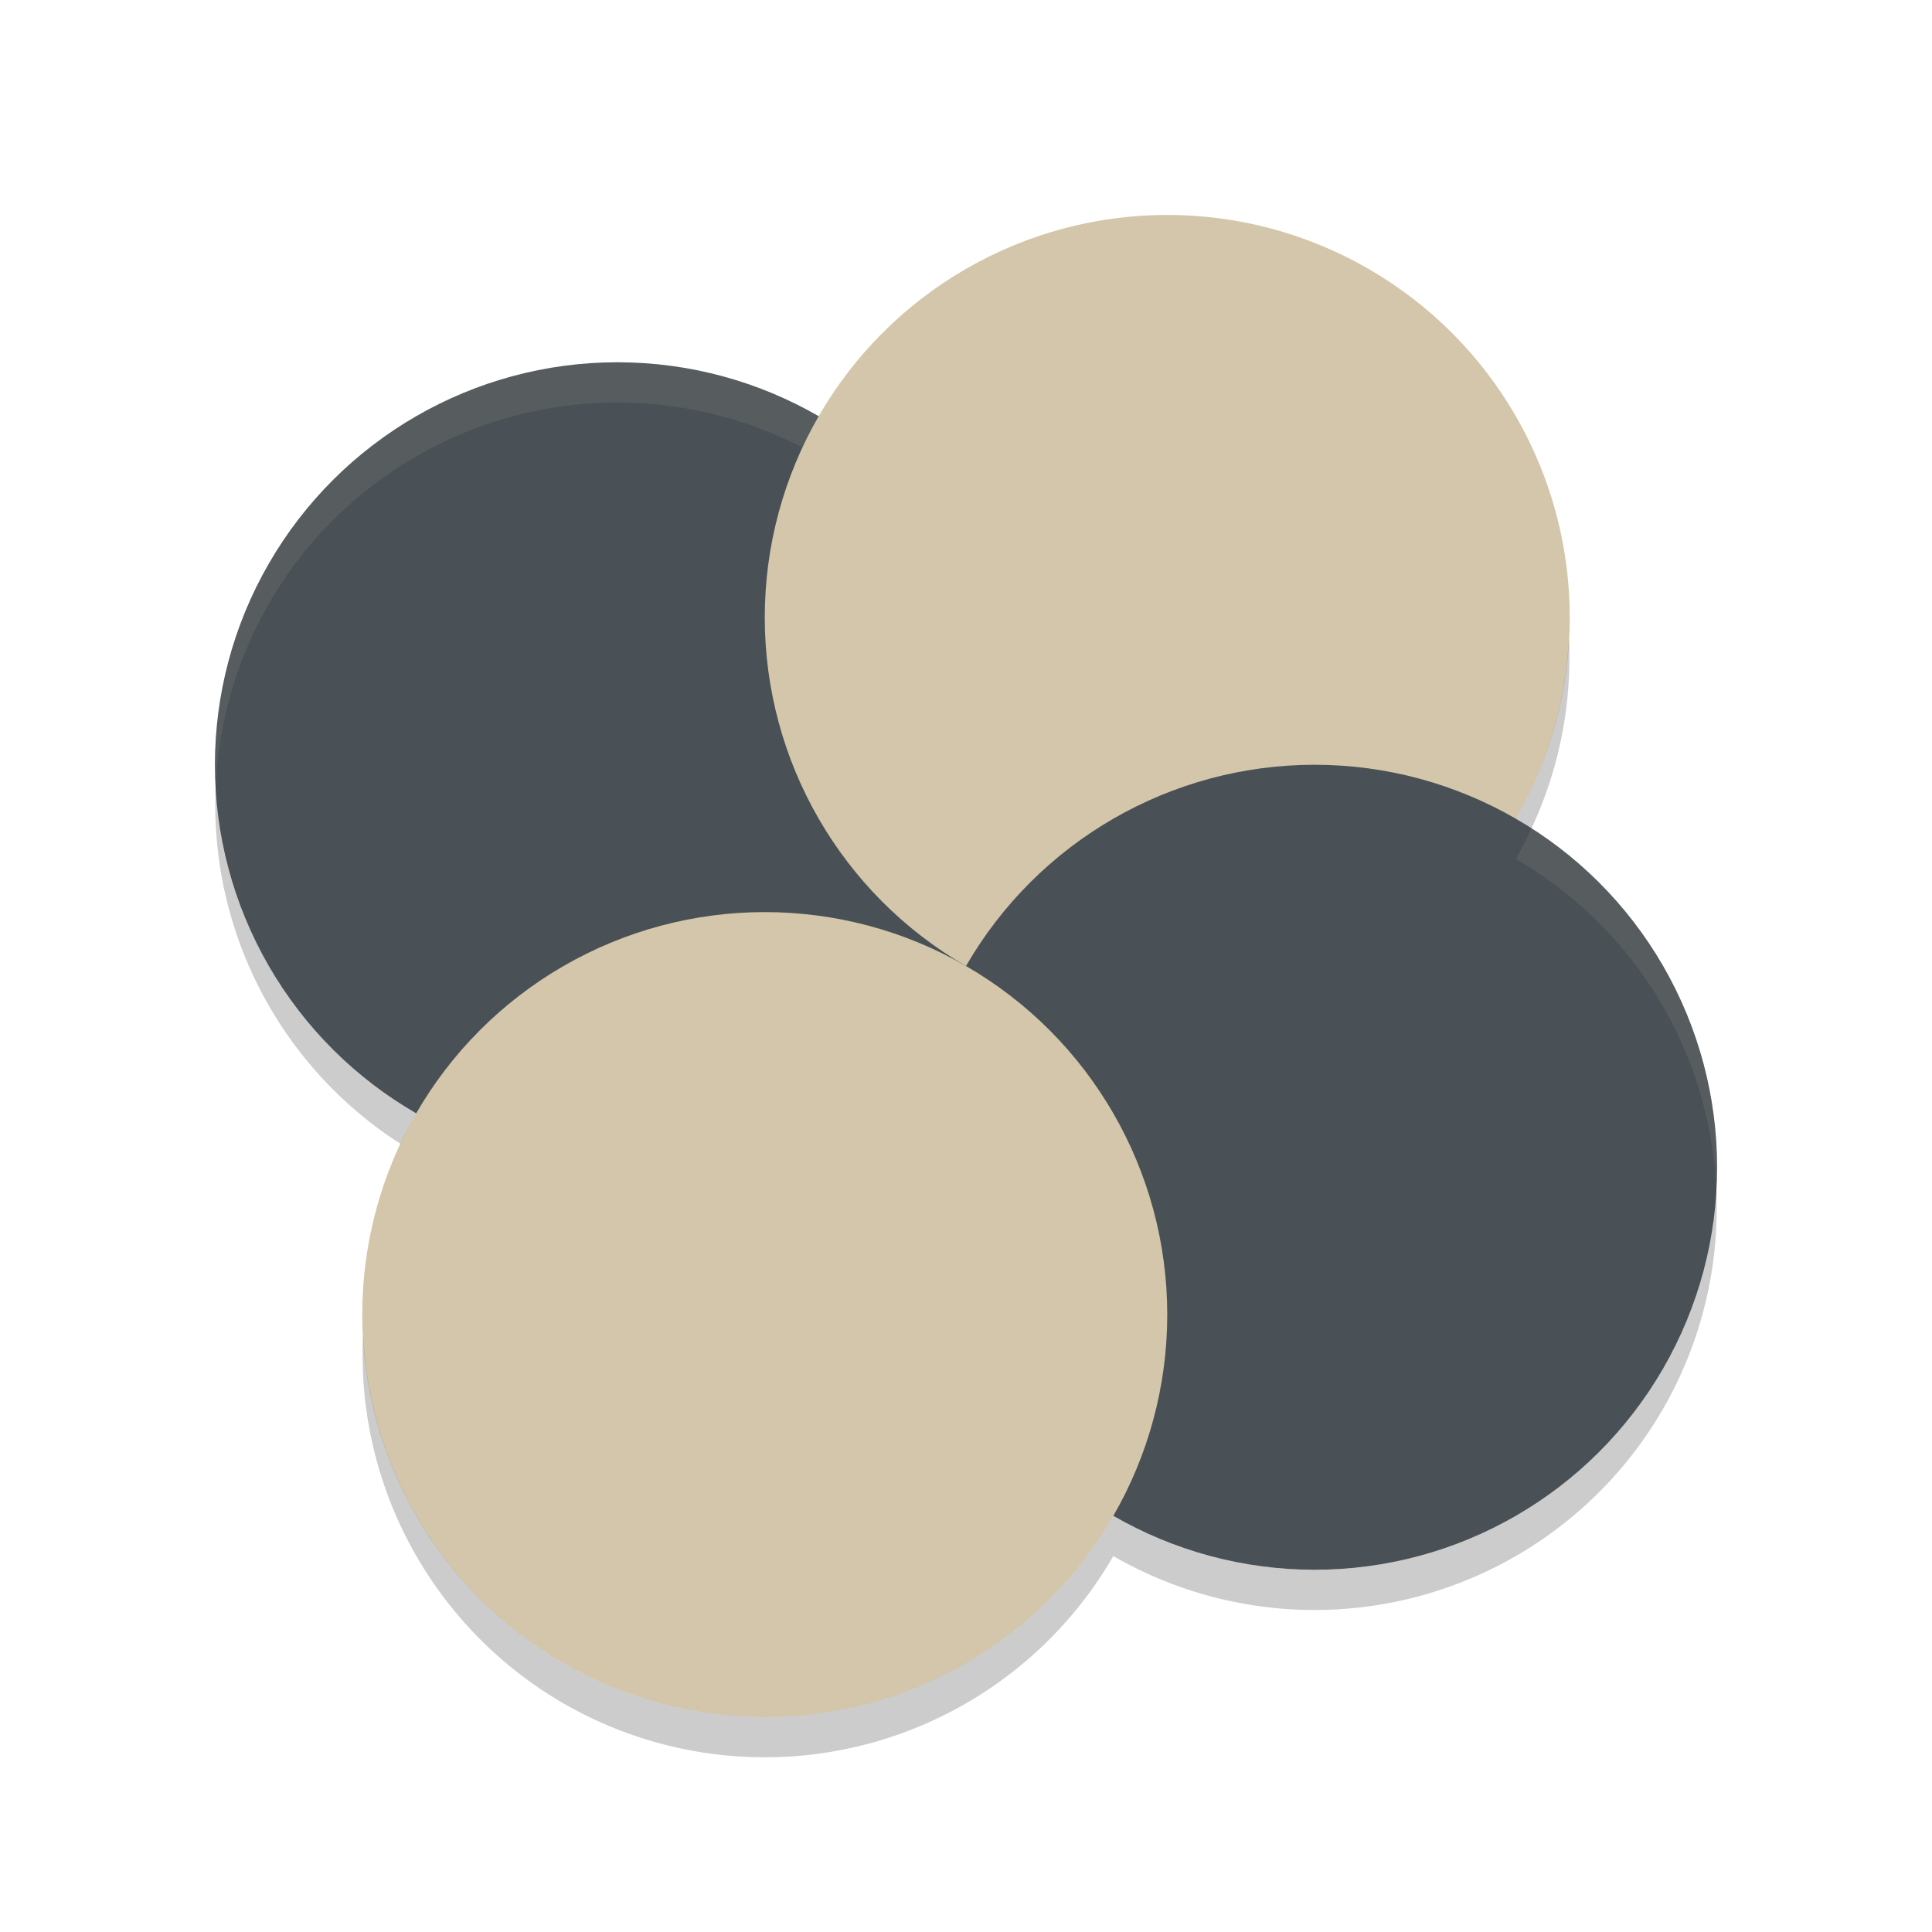 <svg xmlns="http://www.w3.org/2000/svg" width="48" height="48" version="1">
 <circle fill="#495156" cx="22.785" cy="8.785" r="10" transform="rotate(30)"/>
 <circle fill="#d3c6aa" cx="-1.215" cy="-32.785" r="10" transform="rotate(120)"/>
 <circle fill="#495156" cx="42.785" cy="8.785" r="10" transform="rotate(30)"/>
 <circle fill="#d3c6aa" cx="18.785" cy="-32.785" r="10" transform="rotate(120)"/>
 <path fill="#d3c6aa" opacity=".1" d="m29.236 5.344a10 10 0 0 0 -0.709 0.008 10 10 0 0 0 -8.187 4.988 10 10 0 0 0 -13.66 3.66 10 10 0 0 0 -1.319 5.496 10 10 0 0 1 1.318 -4.496 10 10 0 0 1 13.66 -3.66 10 10 0 0 1 8.187 -4.988 10 10 0 0 1 5.473 1.328 10 10 0 0 1 4.979 8.164 10 10 0 0 0 -4.979 -9.164 10 10 0 0 0 -4.764 -1.336zm8.813 15.238a10 10 0 0 1 -0.389 0.758 10 10 0 0 1 4.979 8.164 10 10 0 0 0 -4.59 -8.922zm-28.098 7.836a10 10 0 0 0 -0.93 4.738 10 10 0 0 1 1.319 -4.496 10 10 0 0 1 -0.389 -0.242z"/>
 <path opacity=".2" d="m38.979 15.844a10 10 0 0 1 -1.319 4.496 10 10 0 0 1 0.389 0.242 10 10 0 0 0 0.93 -4.738zm-33.618 3.652a10 10 0 0 0 4.59 8.922 10 10 0 0 1 0.389 -0.758 10 10 0 0 1 -4.979 -8.164zm37.278 10.008a10 10 0 0 1 -1.319 4.496 10 10 0 0 1 -13.66 3.66 10 10 0 0 1 -13.66 3.66 10 10 0 0 1 -4.979 -8.164 10 10 0 0 0 4.979 9.164 10 10 0 0 0 13.66 -3.66 10 10 0 0 0 13.66 -3.66 10 10 0 0 0 1.319 -5.496z"/>
</svg>
